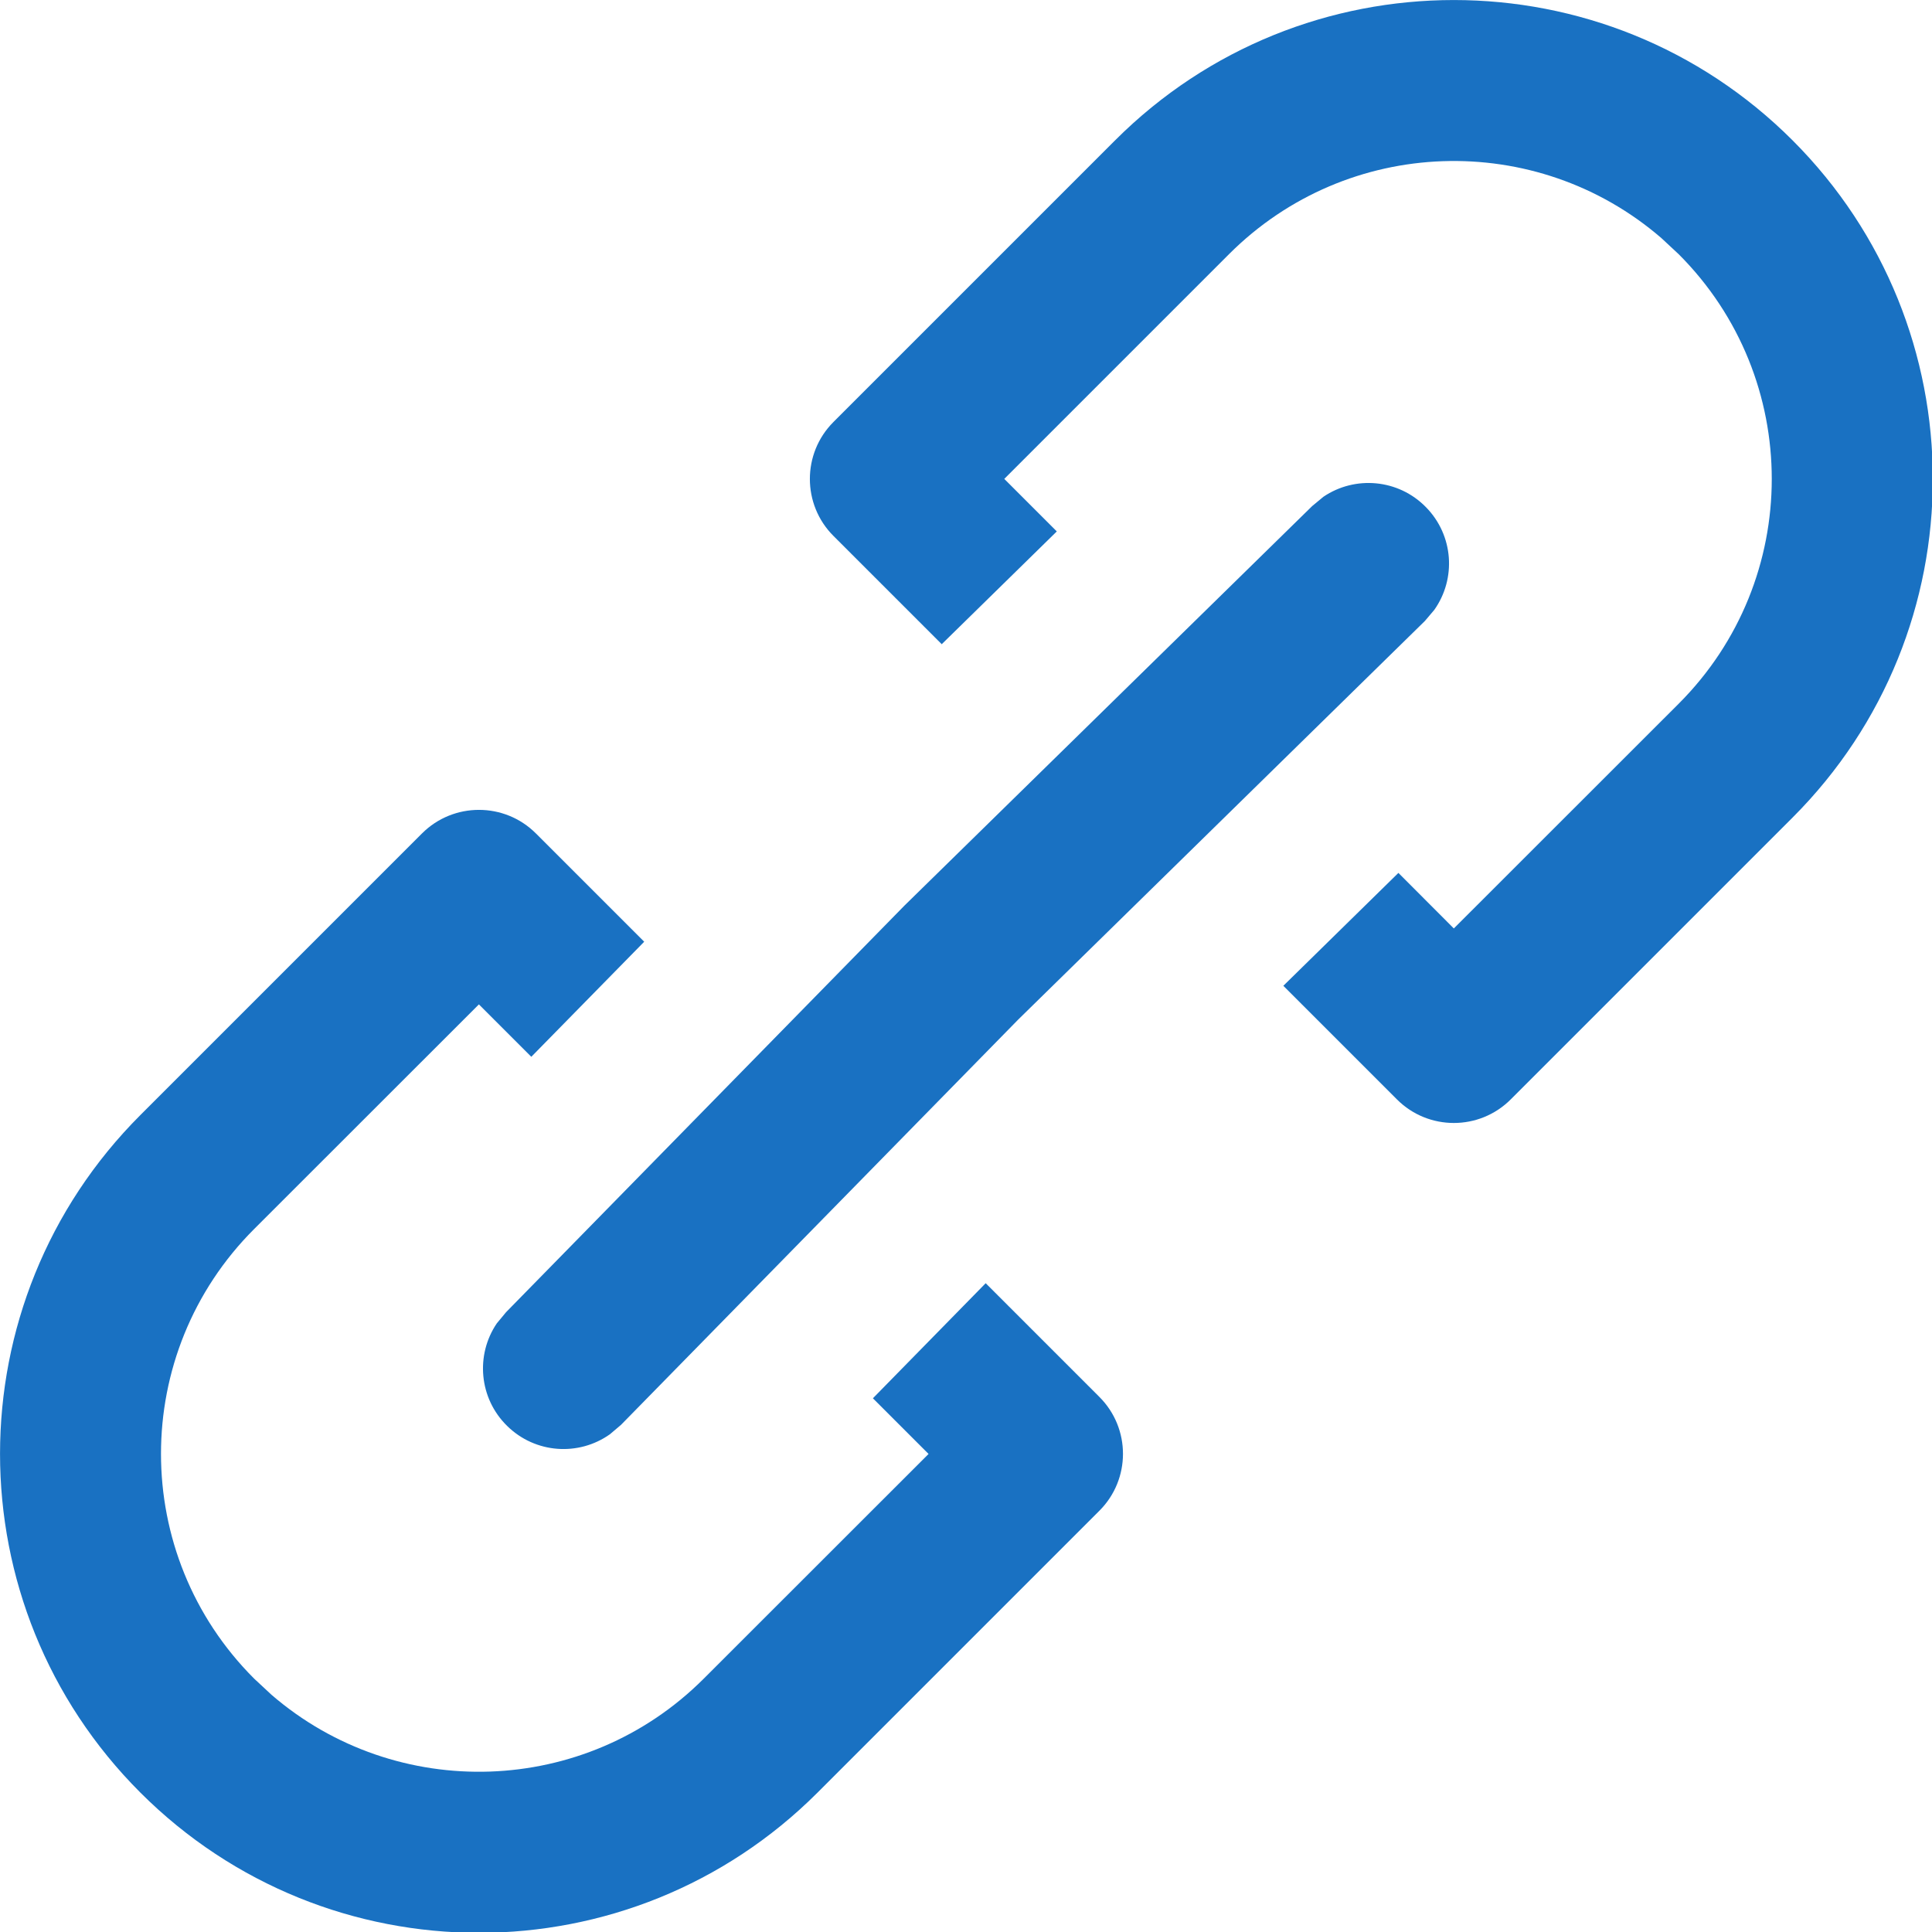 <svg width="16" height="16" viewBox="0 0 16 16" fill="none" xmlns="http://www.w3.org/2000/svg">
<path fill-rule="evenodd" clip-rule="evenodd" d="M4.438 6.902L5.335 7.799L4.4 8.752L3.966 8.318L2.105 10.178C1.076 11.206 1.076 12.874 2.105 13.902L2.249 14.036C3.283 14.928 4.847 14.883 5.828 13.902L7.69 12.041L7.229 11.58L8.163 10.627L9.105 11.569C9.365 11.829 9.365 12.251 9.105 12.511L6.771 14.845C5.222 16.394 2.711 16.394 1.162 14.845C-0.387 13.296 -0.387 10.784 1.162 9.235L3.495 6.902C3.755 6.642 4.178 6.642 4.438 6.902ZM10.96 4.114C11.221 3.937 11.58 3.966 11.809 4.2C12.039 4.434 12.061 4.793 11.878 5.051L11.8 5.143L8.433 8.443L5.143 11.8L5.051 11.878C4.793 12.061 4.434 12.039 4.2 11.809C3.966 11.58 3.937 11.221 4.114 10.96L4.191 10.867L7.49 7.5L10.867 4.191L10.96 4.114ZM14.845 1.162C16.394 2.711 16.394 5.222 14.845 6.771L12.511 9.105C12.251 9.365 11.829 9.365 11.569 9.105L10.628 8.164L11.581 7.229L12.04 7.689L13.902 5.828C14.93 4.8 14.93 3.133 13.902 2.105L13.758 1.971C12.723 1.078 11.16 1.123 10.178 2.105L8.317 3.966L8.752 4.401L7.799 5.335L6.902 4.438C6.642 4.178 6.642 3.755 6.902 3.495L9.235 1.162C10.784 -0.387 13.296 -0.387 14.845 1.162Z" fill="#1971C2"/>
</svg>
